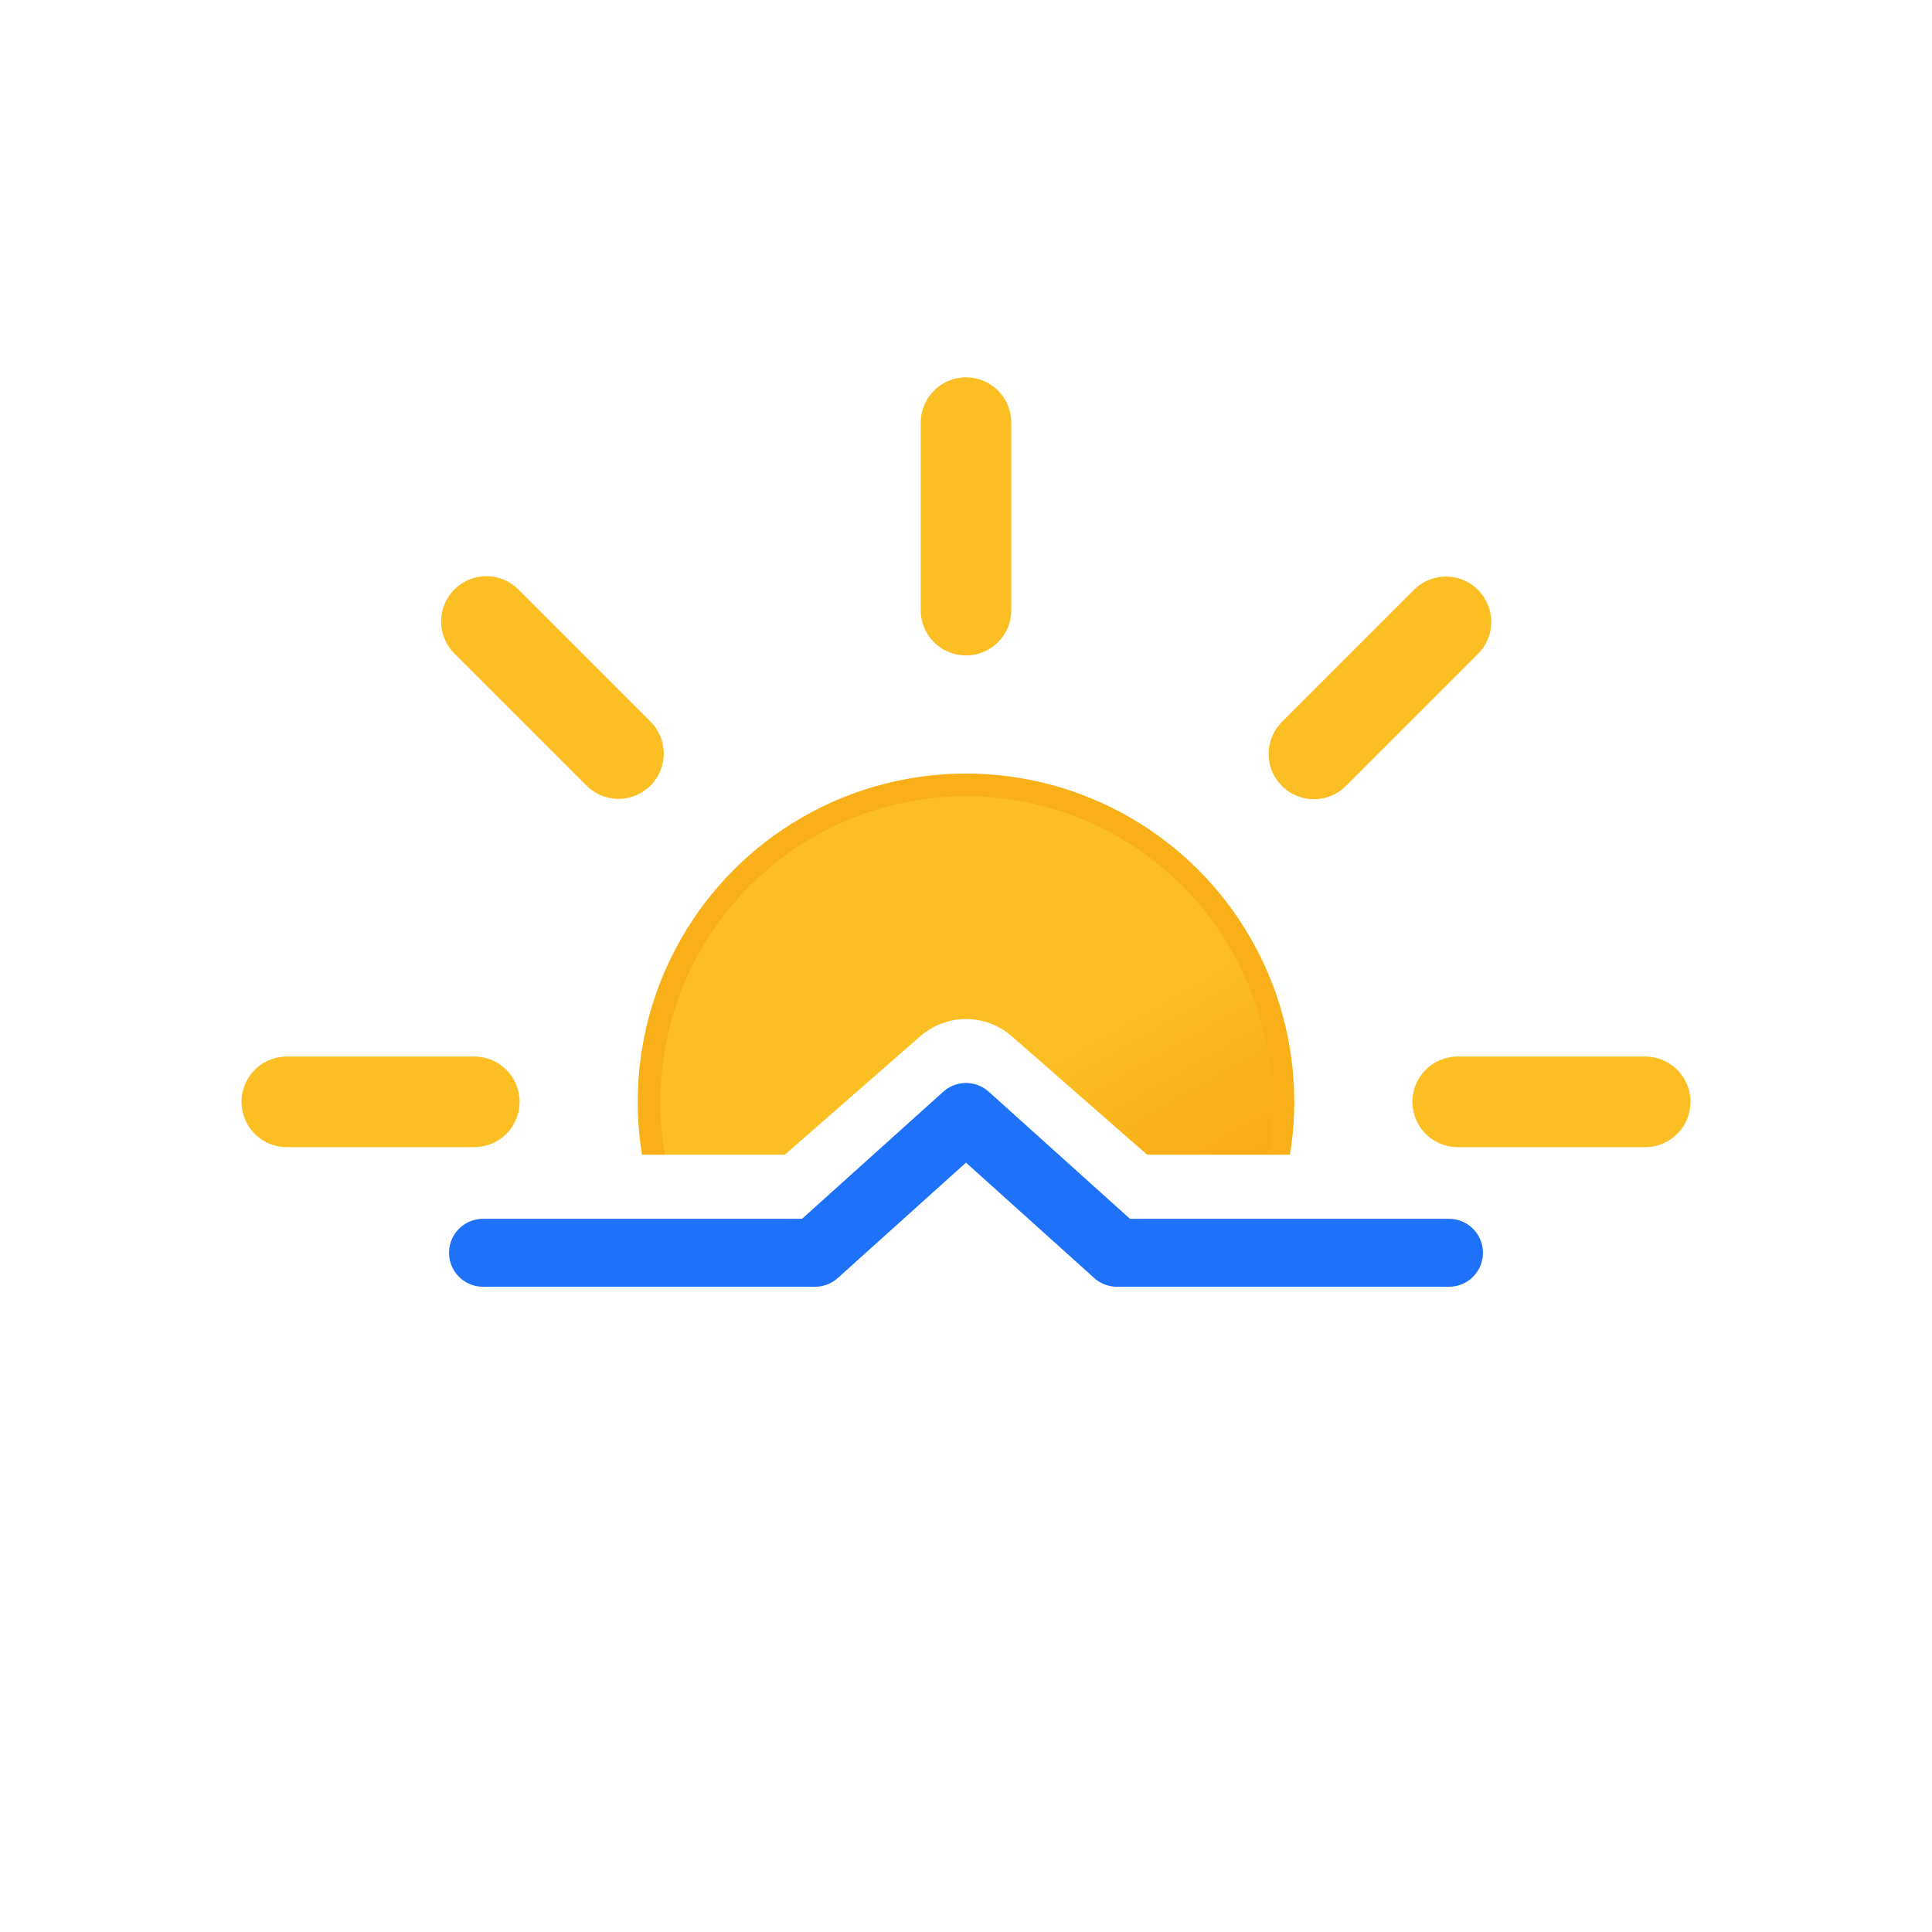 <svg xmlns="http://www.w3.org/2000/svg" width="1.2em" height="1.2em" viewBox="0 0 512 512">
	<defs>
		<linearGradient id="meteoconsSunriseFill0" x1="150" x2="234" y1="119.2" y2="264.8" gradientUnits="userSpaceOnUse">
			<stop offset="0" stop-color="#fbbf24" />
			<stop offset=".5" stop-color="#fbbf24" />
			<stop offset="1" stop-color="#f59e0b" />
		</linearGradient>
		<clipPath id="meteoconsSunriseFill1">
			<path fill="none" d="M512 306H304l-35.9-31.4a18.4 18.4 0 0 0-24.2 0L208 306H0V0h512Z" />
		</clipPath>
		<symbol id="meteoconsSunriseFill2" viewBox="0 0 384 384">
			<circle cx="192" cy="192" r="84" fill="url(#meteoconsSunriseFill0)" stroke="#f8af18" stroke-miterlimit="10" stroke-width="6" />
			<path fill="none" stroke="#fbbf24" stroke-linecap="round" stroke-miterlimit="10" stroke-width="24" d="M192 61.7V12m0 360v-49.7m92.2-222.5l35-35M64.8 319.2l35.1-35.1m0-184.4l-35-35m254.5 254.5l-35.1-35.1M61.7 192H12m360 0h-49.7">
				<animateTransform additive="sum" attributeName="transform" dur="6s" repeatCount="indefinite" type="rotate" values="0 192 192; 45 192 192" />
			</path>
		</symbol>
	</defs>
	<g clip-path="url(#meteoconsSunriseFill1)">
		<use width="384" height="384" href="#meteoconsSunriseFill2" transform="translate(64 100)" />
	</g>
	<path fill="none" stroke="#1E72F9" stroke-linecap="round" stroke-linejoin="round" stroke-width="18" d="M128 332h88l40-36l40 36h88" />
</svg>